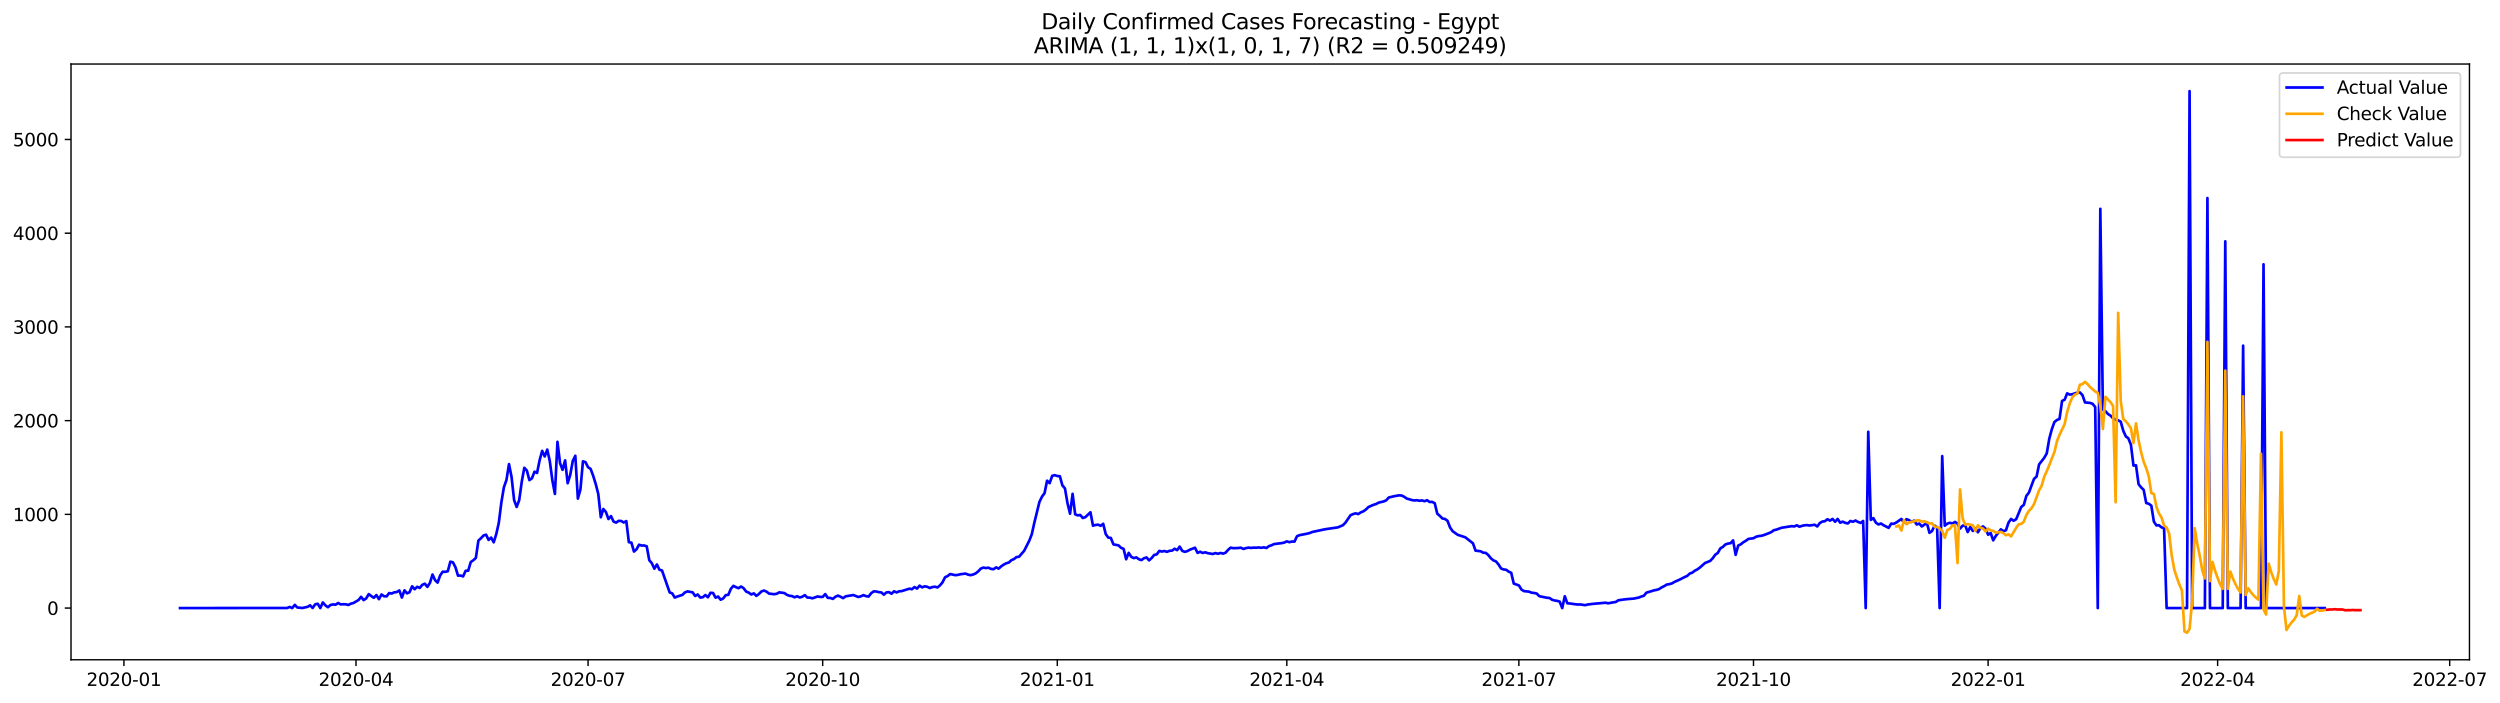 <?xml version="1.0" encoding="utf-8" standalone="no"?>
<!DOCTYPE svg PUBLIC "-//W3C//DTD SVG 1.1//EN"
  "http://www.w3.org/Graphics/SVG/1.1/DTD/svg11.dtd">
<svg xmlns:xlink="http://www.w3.org/1999/xlink" width="1395.906pt" height="392.274pt" viewBox="0 0 1395.906 392.274" xmlns="http://www.w3.org/2000/svg" version="1.1">
 <defs>
  <style type="text/css">*{stroke-linejoin: round; stroke-linecap: butt}</style>
 </defs>
 <g id="figure_1">
  <g id="patch_1">
   <path d="M 0 392.274 
L 1395.906 392.274 
L 1395.906 0 
L 0 0 
z
" style="fill: #ffffff"/>
  </g>
  <g id="axes_1">
   <g id="patch_2">
    <path d="M 39.65 368.396 
L 1378.85 368.396 
L 1378.85 35.755 
L 39.65 35.755 
z
" style="fill: #ffffff"/>
   </g>
   <g id="matplotlib.axis_1">
    <g id="xtick_1">
     <g id="line2d_1">
      <defs>
       <path id="m21d2d1a431" d="M 0 0 
L 0 3.5 
" style="stroke: #000000; stroke-width: 0.8"/>
      </defs>
      <g>
       <use xlink:href="#m21d2d1a431" x="69.196" y="368.396" style="stroke: #000000; stroke-width: 0.8"/>
      </g>
     </g>
     <g id="text_1">
      <!-- 2020-01 -->
      <g transform="translate(48.305 382.994)scale(0.1 -0.1)">
       <defs>
        <path id="DejaVuSans-32" d="M 1228 531 
L 3431 531 
L 3431 0 
L 469 0 
L 469 531 
Q 828 903 1448 1529 
Q 2069 2156 2228 2338 
Q 2531 2678 2651 2914 
Q 2772 3150 2772 3378 
Q 2772 3750 2511 3984 
Q 2250 4219 1831 4219 
Q 1534 4219 1204 4116 
Q 875 4013 500 3803 
L 500 4441 
Q 881 4594 1212 4672 
Q 1544 4750 1819 4750 
Q 2544 4750 2975 4387 
Q 3406 4025 3406 3419 
Q 3406 3131 3298 2873 
Q 3191 2616 2906 2266 
Q 2828 2175 2409 1742 
Q 1991 1309 1228 531 
z
" transform="scale(0.016)"/>
        <path id="DejaVuSans-30" d="M 2034 4250 
Q 1547 4250 1301 3770 
Q 1056 3291 1056 2328 
Q 1056 1369 1301 889 
Q 1547 409 2034 409 
Q 2525 409 2770 889 
Q 3016 1369 3016 2328 
Q 3016 3291 2770 3770 
Q 2525 4250 2034 4250 
z
M 2034 4750 
Q 2819 4750 3233 4129 
Q 3647 3509 3647 2328 
Q 3647 1150 3233 529 
Q 2819 -91 2034 -91 
Q 1250 -91 836 529 
Q 422 1150 422 2328 
Q 422 3509 836 4129 
Q 1250 4750 2034 4750 
z
" transform="scale(0.016)"/>
        <path id="DejaVuSans-2d" d="M 313 2009 
L 1997 2009 
L 1997 1497 
L 313 1497 
L 313 2009 
z
" transform="scale(0.016)"/>
        <path id="DejaVuSans-31" d="M 794 531 
L 1825 531 
L 1825 4091 
L 703 3866 
L 703 4441 
L 1819 4666 
L 2450 4666 
L 2450 531 
L 3481 531 
L 3481 0 
L 794 0 
L 794 531 
z
" transform="scale(0.016)"/>
       </defs>
       <use xlink:href="#DejaVuSans-32"/>
       <use xlink:href="#DejaVuSans-30" x="63.623"/>
       <use xlink:href="#DejaVuSans-32" x="127.246"/>
       <use xlink:href="#DejaVuSans-30" x="190.869"/>
       <use xlink:href="#DejaVuSans-2d" x="254.492"/>
       <use xlink:href="#DejaVuSans-30" x="290.576"/>
       <use xlink:href="#DejaVuSans-31" x="354.199"/>
      </g>
     </g>
    </g>
    <g id="xtick_2">
     <g id="line2d_2">
      <g>
       <use xlink:href="#m21d2d1a431" x="198.773" y="368.396" style="stroke: #000000; stroke-width: 0.8"/>
      </g>
     </g>
     <g id="text_2">
      <!-- 2020-04 -->
      <g transform="translate(177.882 382.994)scale(0.1 -0.1)">
       <defs>
        <path id="DejaVuSans-34" d="M 2419 4116 
L 825 1625 
L 2419 1625 
L 2419 4116 
z
M 2253 4666 
L 3047 4666 
L 3047 1625 
L 3713 1625 
L 3713 1100 
L 3047 1100 
L 3047 0 
L 2419 0 
L 2419 1100 
L 313 1100 
L 313 1709 
L 2253 4666 
z
" transform="scale(0.016)"/>
       </defs>
       <use xlink:href="#DejaVuSans-32"/>
       <use xlink:href="#DejaVuSans-30" x="63.623"/>
       <use xlink:href="#DejaVuSans-32" x="127.246"/>
       <use xlink:href="#DejaVuSans-30" x="190.869"/>
       <use xlink:href="#DejaVuSans-2d" x="254.492"/>
       <use xlink:href="#DejaVuSans-30" x="290.576"/>
       <use xlink:href="#DejaVuSans-34" x="354.199"/>
      </g>
     </g>
    </g>
    <g id="xtick_3">
     <g id="line2d_3">
      <g>
       <use xlink:href="#m21d2d1a431" x="328.35" y="368.396" style="stroke: #000000; stroke-width: 0.8"/>
      </g>
     </g>
     <g id="text_3">
      <!-- 2020-07 -->
      <g transform="translate(307.459 382.994)scale(0.1 -0.1)">
       <defs>
        <path id="DejaVuSans-37" d="M 525 4666 
L 3525 4666 
L 3525 4397 
L 1831 0 
L 1172 0 
L 2766 4134 
L 525 4134 
L 525 4666 
z
" transform="scale(0.016)"/>
       </defs>
       <use xlink:href="#DejaVuSans-32"/>
       <use xlink:href="#DejaVuSans-30" x="63.623"/>
       <use xlink:href="#DejaVuSans-32" x="127.246"/>
       <use xlink:href="#DejaVuSans-30" x="190.869"/>
       <use xlink:href="#DejaVuSans-2d" x="254.492"/>
       <use xlink:href="#DejaVuSans-30" x="290.576"/>
       <use xlink:href="#DejaVuSans-37" x="354.199"/>
      </g>
     </g>
    </g>
    <g id="xtick_4">
     <g id="line2d_4">
      <g>
       <use xlink:href="#m21d2d1a431" x="459.351" y="368.396" style="stroke: #000000; stroke-width: 0.8"/>
      </g>
     </g>
     <g id="text_4">
      <!-- 2020-10 -->
      <g transform="translate(438.46 382.994)scale(0.1 -0.1)">
       <use xlink:href="#DejaVuSans-32"/>
       <use xlink:href="#DejaVuSans-30" x="63.623"/>
       <use xlink:href="#DejaVuSans-32" x="127.246"/>
       <use xlink:href="#DejaVuSans-30" x="190.869"/>
       <use xlink:href="#DejaVuSans-2d" x="254.492"/>
       <use xlink:href="#DejaVuSans-31" x="290.576"/>
       <use xlink:href="#DejaVuSans-30" x="354.199"/>
      </g>
     </g>
    </g>
    <g id="xtick_5">
     <g id="line2d_5">
      <g>
       <use xlink:href="#m21d2d1a431" x="590.352" y="368.396" style="stroke: #000000; stroke-width: 0.8"/>
      </g>
     </g>
     <g id="text_5">
      <!-- 2021-01 -->
      <g transform="translate(569.461 382.994)scale(0.1 -0.1)">
       <use xlink:href="#DejaVuSans-32"/>
       <use xlink:href="#DejaVuSans-30" x="63.623"/>
       <use xlink:href="#DejaVuSans-32" x="127.246"/>
       <use xlink:href="#DejaVuSans-31" x="190.869"/>
       <use xlink:href="#DejaVuSans-2d" x="254.492"/>
       <use xlink:href="#DejaVuSans-30" x="290.576"/>
       <use xlink:href="#DejaVuSans-31" x="354.199"/>
      </g>
     </g>
    </g>
    <g id="xtick_6">
     <g id="line2d_6">
      <g>
       <use xlink:href="#m21d2d1a431" x="718.506" y="368.396" style="stroke: #000000; stroke-width: 0.8"/>
      </g>
     </g>
     <g id="text_6">
      <!-- 2021-04 -->
      <g transform="translate(697.614 382.994)scale(0.1 -0.1)">
       <use xlink:href="#DejaVuSans-32"/>
       <use xlink:href="#DejaVuSans-30" x="63.623"/>
       <use xlink:href="#DejaVuSans-32" x="127.246"/>
       <use xlink:href="#DejaVuSans-31" x="190.869"/>
       <use xlink:href="#DejaVuSans-2d" x="254.492"/>
       <use xlink:href="#DejaVuSans-30" x="290.576"/>
       <use xlink:href="#DejaVuSans-34" x="354.199"/>
      </g>
     </g>
    </g>
    <g id="xtick_7">
     <g id="line2d_7">
      <g>
       <use xlink:href="#m21d2d1a431" x="848.083" y="368.396" style="stroke: #000000; stroke-width: 0.8"/>
      </g>
     </g>
     <g id="text_7">
      <!-- 2021-07 -->
      <g transform="translate(827.191 382.994)scale(0.1 -0.1)">
       <use xlink:href="#DejaVuSans-32"/>
       <use xlink:href="#DejaVuSans-30" x="63.623"/>
       <use xlink:href="#DejaVuSans-32" x="127.246"/>
       <use xlink:href="#DejaVuSans-31" x="190.869"/>
       <use xlink:href="#DejaVuSans-2d" x="254.492"/>
       <use xlink:href="#DejaVuSans-30" x="290.576"/>
       <use xlink:href="#DejaVuSans-37" x="354.199"/>
      </g>
     </g>
    </g>
    <g id="xtick_8">
     <g id="line2d_8">
      <g>
       <use xlink:href="#m21d2d1a431" x="979.083" y="368.396" style="stroke: #000000; stroke-width: 0.8"/>
      </g>
     </g>
     <g id="text_8">
      <!-- 2021-10 -->
      <g transform="translate(958.192 382.994)scale(0.1 -0.1)">
       <use xlink:href="#DejaVuSans-32"/>
       <use xlink:href="#DejaVuSans-30" x="63.623"/>
       <use xlink:href="#DejaVuSans-32" x="127.246"/>
       <use xlink:href="#DejaVuSans-31" x="190.869"/>
       <use xlink:href="#DejaVuSans-2d" x="254.492"/>
       <use xlink:href="#DejaVuSans-31" x="290.576"/>
       <use xlink:href="#DejaVuSans-30" x="354.199"/>
      </g>
     </g>
    </g>
    <g id="xtick_9">
     <g id="line2d_9">
      <g>
       <use xlink:href="#m21d2d1a431" x="1110.084" y="368.396" style="stroke: #000000; stroke-width: 0.8"/>
      </g>
     </g>
     <g id="text_9">
      <!-- 2022-01 -->
      <g transform="translate(1089.193 382.994)scale(0.1 -0.1)">
       <use xlink:href="#DejaVuSans-32"/>
       <use xlink:href="#DejaVuSans-30" x="63.623"/>
       <use xlink:href="#DejaVuSans-32" x="127.246"/>
       <use xlink:href="#DejaVuSans-32" x="190.869"/>
       <use xlink:href="#DejaVuSans-2d" x="254.492"/>
       <use xlink:href="#DejaVuSans-30" x="290.576"/>
       <use xlink:href="#DejaVuSans-31" x="354.199"/>
      </g>
     </g>
    </g>
    <g id="xtick_10">
     <g id="line2d_10">
      <g>
       <use xlink:href="#m21d2d1a431" x="1238.238" y="368.396" style="stroke: #000000; stroke-width: 0.8"/>
      </g>
     </g>
     <g id="text_10">
      <!-- 2022-04 -->
      <g transform="translate(1217.346 382.994)scale(0.1 -0.1)">
       <use xlink:href="#DejaVuSans-32"/>
       <use xlink:href="#DejaVuSans-30" x="63.623"/>
       <use xlink:href="#DejaVuSans-32" x="127.246"/>
       <use xlink:href="#DejaVuSans-32" x="190.869"/>
       <use xlink:href="#DejaVuSans-2d" x="254.492"/>
       <use xlink:href="#DejaVuSans-30" x="290.576"/>
       <use xlink:href="#DejaVuSans-34" x="354.199"/>
      </g>
     </g>
    </g>
    <g id="xtick_11">
     <g id="line2d_11">
      <g>
       <use xlink:href="#m21d2d1a431" x="1367.815" y="368.396" style="stroke: #000000; stroke-width: 0.8"/>
      </g>
     </g>
     <g id="text_11">
      <!-- 2022-07 -->
      <g transform="translate(1346.923 382.994)scale(0.1 -0.1)">
       <use xlink:href="#DejaVuSans-32"/>
       <use xlink:href="#DejaVuSans-30" x="63.623"/>
       <use xlink:href="#DejaVuSans-32" x="127.246"/>
       <use xlink:href="#DejaVuSans-32" x="190.869"/>
       <use xlink:href="#DejaVuSans-2d" x="254.492"/>
       <use xlink:href="#DejaVuSans-30" x="290.576"/>
       <use xlink:href="#DejaVuSans-37" x="354.199"/>
      </g>
     </g>
    </g>
   </g>
   <g id="matplotlib.axis_2">
    <g id="ytick_1">
     <g id="line2d_12">
      <defs>
       <path id="ma5b7c01bcd" d="M 0 0 
L -3.5 0 
" style="stroke: #000000; stroke-width: 0.8"/>
      </defs>
      <g>
       <use xlink:href="#ma5b7c01bcd" x="39.65" y="339.525" style="stroke: #000000; stroke-width: 0.8"/>
      </g>
     </g>
     <g id="text_12">
      <!-- 0 -->
      <g transform="translate(26.288 343.324)scale(0.1 -0.1)">
       <use xlink:href="#DejaVuSans-30"/>
      </g>
     </g>
    </g>
    <g id="ytick_2">
     <g id="line2d_13">
      <g>
       <use xlink:href="#ma5b7c01bcd" x="39.65" y="287.195" style="stroke: #000000; stroke-width: 0.8"/>
      </g>
     </g>
     <g id="text_13">
      <!-- 1000 -->
      <g transform="translate(7.2 290.995)scale(0.1 -0.1)">
       <use xlink:href="#DejaVuSans-31"/>
       <use xlink:href="#DejaVuSans-30" x="63.623"/>
       <use xlink:href="#DejaVuSans-30" x="127.246"/>
       <use xlink:href="#DejaVuSans-30" x="190.869"/>
      </g>
     </g>
    </g>
    <g id="ytick_3">
     <g id="line2d_14">
      <g>
       <use xlink:href="#ma5b7c01bcd" x="39.65" y="234.866" style="stroke: #000000; stroke-width: 0.8"/>
      </g>
     </g>
     <g id="text_14">
      <!-- 2000 -->
      <g transform="translate(7.2 238.665)scale(0.1 -0.1)">
       <use xlink:href="#DejaVuSans-32"/>
       <use xlink:href="#DejaVuSans-30" x="63.623"/>
       <use xlink:href="#DejaVuSans-30" x="127.246"/>
       <use xlink:href="#DejaVuSans-30" x="190.869"/>
      </g>
     </g>
    </g>
    <g id="ytick_4">
     <g id="line2d_15">
      <g>
       <use xlink:href="#ma5b7c01bcd" x="39.65" y="182.536" style="stroke: #000000; stroke-width: 0.8"/>
      </g>
     </g>
     <g id="text_15">
      <!-- 3000 -->
      <g transform="translate(7.2 186.336)scale(0.1 -0.1)">
       <defs>
        <path id="DejaVuSans-33" d="M 2597 2516 
Q 3050 2419 3304 2112 
Q 3559 1806 3559 1356 
Q 3559 666 3084 287 
Q 2609 -91 1734 -91 
Q 1441 -91 1130 -33 
Q 819 25 488 141 
L 488 750 
Q 750 597 1062 519 
Q 1375 441 1716 441 
Q 2309 441 2620 675 
Q 2931 909 2931 1356 
Q 2931 1769 2642 2001 
Q 2353 2234 1838 2234 
L 1294 2234 
L 1294 2753 
L 1863 2753 
Q 2328 2753 2575 2939 
Q 2822 3125 2822 3475 
Q 2822 3834 2567 4026 
Q 2313 4219 1838 4219 
Q 1578 4219 1281 4162 
Q 984 4106 628 3988 
L 628 4550 
Q 988 4650 1302 4700 
Q 1616 4750 1894 4750 
Q 2613 4750 3031 4423 
Q 3450 4097 3450 3541 
Q 3450 3153 3228 2886 
Q 3006 2619 2597 2516 
z
" transform="scale(0.016)"/>
       </defs>
       <use xlink:href="#DejaVuSans-33"/>
       <use xlink:href="#DejaVuSans-30" x="63.623"/>
       <use xlink:href="#DejaVuSans-30" x="127.246"/>
       <use xlink:href="#DejaVuSans-30" x="190.869"/>
      </g>
     </g>
    </g>
    <g id="ytick_5">
     <g id="line2d_16">
      <g>
       <use xlink:href="#ma5b7c01bcd" x="39.65" y="130.207" style="stroke: #000000; stroke-width: 0.8"/>
      </g>
     </g>
     <g id="text_16">
      <!-- 4000 -->
      <g transform="translate(7.2 134.006)scale(0.1 -0.1)">
       <use xlink:href="#DejaVuSans-34"/>
       <use xlink:href="#DejaVuSans-30" x="63.623"/>
       <use xlink:href="#DejaVuSans-30" x="127.246"/>
       <use xlink:href="#DejaVuSans-30" x="190.869"/>
      </g>
     </g>
    </g>
    <g id="ytick_6">
     <g id="line2d_17">
      <g>
       <use xlink:href="#ma5b7c01bcd" x="39.65" y="77.878" style="stroke: #000000; stroke-width: 0.8"/>
      </g>
     </g>
     <g id="text_17">
      <!-- 5000 -->
      <g transform="translate(7.2 81.677)scale(0.1 -0.1)">
       <defs>
        <path id="DejaVuSans-35" d="M 691 4666 
L 3169 4666 
L 3169 4134 
L 1269 4134 
L 1269 2991 
Q 1406 3038 1543 3061 
Q 1681 3084 1819 3084 
Q 2600 3084 3056 2656 
Q 3513 2228 3513 1497 
Q 3513 744 3044 326 
Q 2575 -91 1722 -91 
Q 1428 -91 1123 -41 
Q 819 9 494 109 
L 494 744 
Q 775 591 1075 516 
Q 1375 441 1709 441 
Q 2250 441 2565 725 
Q 2881 1009 2881 1497 
Q 2881 1984 2565 2268 
Q 2250 2553 1709 2553 
Q 1456 2553 1204 2497 
Q 953 2441 691 2322 
L 691 4666 
z
" transform="scale(0.016)"/>
       </defs>
       <use xlink:href="#DejaVuSans-35"/>
       <use xlink:href="#DejaVuSans-30" x="63.623"/>
       <use xlink:href="#DejaVuSans-30" x="127.246"/>
       <use xlink:href="#DejaVuSans-30" x="190.869"/>
      </g>
     </g>
    </g>
   </g>
   <g id="line2d_18">
    <path d="M 100.523 339.525 
L 160.328 339.473 
L 161.751 338.897 
L 163.175 339.525 
L 164.599 337.746 
L 166.023 339.211 
L 168.871 339.473 
L 171.719 338.845 
L 173.143 338.007 
L 174.567 339.473 
L 175.991 337.432 
L 177.415 337.118 
L 178.839 339.525 
L 180.262 336.385 
L 181.686 338.007 
L 183.11 339.054 
L 184.534 337.798 
L 185.958 337.484 
L 187.382 337.641 
L 188.806 336.699 
L 190.23 337.484 
L 191.654 337.379 
L 193.078 337.432 
L 194.502 337.798 
L 195.926 337.065 
L 197.35 336.699 
L 200.197 335.025 
L 201.621 333.245 
L 203.045 335.077 
L 204.469 334.135 
L 205.893 331.728 
L 207.317 332.827 
L 208.741 333.769 
L 210.165 332.251 
L 211.589 334.554 
L 213.013 331.937 
L 214.437 332.931 
L 215.861 332.984 
L 217.284 331.152 
L 218.708 331.414 
L 220.132 330.734 
L 221.556 330.577 
L 222.98 329.687 
L 224.404 333.664 
L 225.828 329.635 
L 227.252 331.309 
L 228.676 330.681 
L 230.1 327.384 
L 231.524 329.007 
L 232.948 327.646 
L 234.372 328.274 
L 235.795 326.547 
L 237.219 325.919 
L 238.643 327.698 
L 240.067 325.448 
L 241.491 320.791 
L 242.915 323.931 
L 244.339 325.291 
L 245.763 321.314 
L 247.187 319.221 
L 248.611 319.273 
L 250.035 318.959 
L 251.459 313.622 
L 252.883 313.988 
L 254.306 316.709 
L 255.73 321.419 
L 257.154 321.367 
L 258.578 321.838 
L 260.002 318.698 
L 261.426 318.645 
L 262.85 313.831 
L 264.274 312.837 
L 265.698 311.529 
L 267.122 301.848 
L 268.546 300.539 
L 269.97 299.022 
L 271.394 298.551 
L 272.817 301.481 
L 274.241 300.173 
L 275.665 302.79 
L 277.089 298.237 
L 278.513 291.905 
L 279.937 280.55 
L 281.361 272.072 
L 282.785 267.99 
L 284.209 259.147 
L 285.633 266.316 
L 287.057 279.241 
L 288.481 283.061 
L 289.905 279.241 
L 291.328 268.985 
L 292.752 261.188 
L 294.176 262.758 
L 295.6 268.095 
L 297.024 267.049 
L 298.448 263.386 
L 299.872 264.066 
L 301.296 257.001 
L 302.72 251.768 
L 304.144 254.856 
L 305.568 251.036 
L 306.992 257.525 
L 308.416 268.2 
L 309.839 275.788 
L 311.263 246.692 
L 312.687 258.571 
L 314.111 262.339 
L 315.535 257.054 
L 316.959 269.822 
L 318.383 265.217 
L 319.807 257.42 
L 321.231 254.489 
L 322.655 278.404 
L 324.079 273.328 
L 325.503 257.577 
L 326.927 258.048 
L 328.35 260.874 
L 329.774 261.816 
L 331.198 265.636 
L 332.622 270.241 
L 334.046 275.788 
L 335.47 288.818 
L 336.894 284.213 
L 338.318 285.887 
L 339.742 289.812 
L 341.166 288.19 
L 342.59 291.225 
L 344.014 291.8 
L 345.438 290.806 
L 346.861 290.911 
L 348.285 291.748 
L 349.709 290.963 
L 351.133 302.737 
L 352.557 302.999 
L 353.981 307.97 
L 355.405 306.714 
L 356.829 304.15 
L 358.253 304.621 
L 359.677 304.569 
L 361.101 305.04 
L 362.525 312.785 
L 363.949 314.459 
L 365.372 317.547 
L 366.796 315.192 
L 368.22 318.122 
L 369.644 318.541 
L 373.916 330.786 
L 375.34 331.309 
L 376.764 333.664 
L 378.188 333.088 
L 381.036 332.146 
L 382.46 330.786 
L 383.883 330.21 
L 386.731 330.734 
L 388.155 332.774 
L 389.579 331.937 
L 391.003 333.664 
L 392.427 333.455 
L 393.851 332.251 
L 395.275 333.507 
L 396.699 330.995 
L 398.123 331.1 
L 399.547 333.716 
L 400.971 333.088 
L 402.394 334.868 
L 403.818 334.135 
L 405.242 332.303 
L 406.666 332.146 
L 408.09 328.745 
L 409.514 327.123 
L 410.938 327.855 
L 412.362 328.431 
L 413.786 327.489 
L 415.21 328.431 
L 416.634 330.315 
L 418.058 330.891 
L 419.482 331.937 
L 420.906 331.309 
L 422.329 332.722 
L 423.753 331.623 
L 425.177 330.21 
L 426.601 329.739 
L 428.025 330.367 
L 429.449 331.466 
L 432.297 331.78 
L 433.721 331.518 
L 435.145 330.734 
L 437.993 331.152 
L 439.417 332.146 
L 440.84 332.67 
L 442.264 332.827 
L 443.688 333.507 
L 445.112 332.931 
L 446.536 333.612 
L 447.96 333.193 
L 449.384 332.303 
L 450.808 333.664 
L 452.232 333.716 
L 453.656 334.083 
L 456.504 333.036 
L 457.928 333.298 
L 459.351 333.298 
L 460.775 331.728 
L 462.199 333.821 
L 463.623 333.873 
L 465.047 334.397 
L 466.471 333.193 
L 467.895 332.565 
L 469.319 333.193 
L 470.743 333.978 
L 472.167 332.984 
L 476.439 332.251 
L 479.286 333.35 
L 480.71 332.931 
L 482.134 332.303 
L 483.558 332.879 
L 484.982 333.088 
L 486.406 331.257 
L 487.83 330.21 
L 489.254 330.263 
L 490.678 330.629 
L 492.102 330.786 
L 493.526 332.042 
L 494.95 330.786 
L 496.373 330.629 
L 497.797 331.518 
L 499.221 330.158 
L 500.645 330.786 
L 502.069 330.158 
L 503.493 330.053 
L 507.765 328.693 
L 509.189 329.007 
L 510.613 327.803 
L 512.037 328.64 
L 513.461 327.018 
L 514.884 327.96 
L 516.308 327.384 
L 517.732 327.646 
L 519.156 328.326 
L 520.58 327.803 
L 522.004 327.594 
L 523.428 328.012 
L 524.852 326.861 
L 526.276 325.134 
L 527.7 322.308 
L 529.124 321.628 
L 530.548 320.529 
L 533.395 321.157 
L 534.819 321 
L 536.243 320.634 
L 539.091 320.268 
L 540.515 320.843 
L 541.939 321.157 
L 543.363 320.791 
L 544.787 320.163 
L 546.211 319.012 
L 547.635 317.494 
L 549.059 316.919 
L 550.483 317.18 
L 551.906 316.971 
L 553.33 317.651 
L 554.754 317.808 
L 556.178 316.814 
L 557.602 317.494 
L 559.026 316.238 
L 560.45 315.244 
L 561.874 314.511 
L 563.298 314.093 
L 564.722 312.785 
L 566.146 312.157 
L 567.57 311.058 
L 568.994 310.848 
L 571.841 307.552 
L 574.689 301.952 
L 576.113 298.289 
L 577.537 291.853 
L 580.385 280.236 
L 581.809 277.305 
L 583.233 275.369 
L 584.657 268.409 
L 586.081 269.77 
L 587.505 265.688 
L 588.928 265.322 
L 590.352 265.793 
L 591.776 265.897 
L 593.2 271.026 
L 594.624 272.7 
L 596.048 280.968 
L 597.472 286.829 
L 598.896 275.735 
L 600.32 287.143 
L 601.744 287.771 
L 603.168 287.562 
L 604.592 289.236 
L 606.016 288.765 
L 608.863 286.044 
L 610.287 293.527 
L 611.711 293.109 
L 613.135 292.952 
L 614.559 293.58 
L 615.983 292.481 
L 617.407 298.237 
L 618.831 300.173 
L 620.255 300.382 
L 621.679 303.941 
L 624.527 304.516 
L 625.95 305.877 
L 627.374 306.453 
L 628.798 312.261 
L 630.222 308.703 
L 631.646 310.901 
L 633.07 311.633 
L 634.494 311.215 
L 635.918 312.261 
L 637.342 312.732 
L 638.766 311.686 
L 640.19 311.267 
L 641.614 312.889 
L 643.038 311.581 
L 644.461 309.854 
L 645.885 309.54 
L 647.309 307.604 
L 648.733 307.97 
L 650.157 307.656 
L 651.581 308.127 
L 653.005 307.552 
L 654.429 307.447 
L 655.853 306.4 
L 657.277 307.185 
L 658.701 305.197 
L 660.125 307.604 
L 661.549 308.127 
L 662.972 307.709 
L 664.396 306.924 
L 667.244 305.825 
L 668.668 308.703 
L 670.092 308.075 
L 671.516 308.755 
L 672.94 308.389 
L 674.364 308.86 
L 677.212 309.331 
L 678.636 308.807 
L 680.06 309.226 
L 681.483 308.755 
L 682.907 309.121 
L 684.331 308.598 
L 685.755 306.976 
L 687.179 305.772 
L 688.603 306.086 
L 691.451 305.982 
L 692.875 305.825 
L 694.299 306.505 
L 695.723 306.034 
L 697.147 305.772 
L 698.571 305.929 
L 699.994 305.772 
L 701.418 305.825 
L 702.842 305.668 
L 704.266 305.877 
L 705.69 305.615 
L 707.114 305.982 
L 708.538 304.935 
L 709.962 304.464 
L 711.386 303.784 
L 715.658 303.261 
L 717.082 302.947 
L 718.506 302.266 
L 719.929 302.737 
L 721.353 302.371 
L 722.777 302.423 
L 724.201 299.388 
L 725.625 298.813 
L 729.897 297.975 
L 731.321 297.609 
L 732.745 297.033 
L 739.864 295.516 
L 746.984 294.469 
L 749.832 293.266 
L 751.256 291.8 
L 754.104 287.666 
L 755.528 287.038 
L 756.951 286.62 
L 758.375 287.038 
L 759.799 286.096 
L 761.223 285.521 
L 762.647 284.527 
L 764.071 283.114 
L 766.919 281.858 
L 768.343 281.439 
L 769.767 280.654 
L 772.615 279.974 
L 774.039 279.346 
L 775.462 277.776 
L 778.31 277.096 
L 781.158 276.573 
L 782.582 276.677 
L 784.006 277.357 
L 785.43 278.352 
L 788.278 279.189 
L 789.702 279.451 
L 791.126 279.294 
L 792.55 279.608 
L 793.973 279.398 
L 795.397 279.869 
L 796.821 279.294 
L 798.245 280.288 
L 799.669 280.236 
L 801.093 280.968 
L 802.517 286.829 
L 803.941 288.033 
L 805.365 289.498 
L 806.789 289.76 
L 808.213 290.754 
L 809.637 294.469 
L 811.061 296.562 
L 813.908 298.603 
L 818.18 300.016 
L 822.452 303.365 
L 823.876 307.447 
L 826.724 307.813 
L 828.148 308.598 
L 829.572 308.703 
L 830.995 309.906 
L 832.419 311.686 
L 833.843 312.889 
L 835.267 313.465 
L 836.691 315.139 
L 838.115 317.39 
L 839.539 317.965 
L 840.963 318.122 
L 842.387 319.169 
L 843.811 319.849 
L 845.235 325.867 
L 848.083 326.861 
L 849.506 329.164 
L 850.93 330.053 
L 853.778 330.367 
L 855.202 330.943 
L 856.626 331.1 
L 858.05 331.414 
L 859.474 332.879 
L 863.746 333.769 
L 865.17 333.873 
L 866.594 334.868 
L 868.017 335.286 
L 869.441 335.496 
L 870.865 335.914 
L 872.289 339.525 
L 873.713 332.931 
L 875.137 336.856 
L 876.561 336.961 
L 879.409 337.379 
L 880.833 337.536 
L 882.257 337.484 
L 885.105 337.903 
L 886.528 337.536 
L 889.376 337.17 
L 896.496 336.542 
L 897.92 336.856 
L 900.768 336.333 
L 902.192 336.123 
L 903.616 335.182 
L 906.463 334.763 
L 909.311 334.449 
L 912.159 334.24 
L 915.007 333.664 
L 916.431 333.088 
L 917.855 332.67 
L 919.279 330.943 
L 923.55 329.635 
L 924.974 329.373 
L 926.398 328.902 
L 927.822 327.96 
L 929.246 327.28 
L 930.67 326.39 
L 932.094 326.181 
L 933.518 325.762 
L 934.942 324.925 
L 937.79 323.669 
L 940.638 322.204 
L 942.061 321.576 
L 943.485 320.268 
L 944.909 319.744 
L 946.333 318.645 
L 947.757 317.913 
L 949.181 316.866 
L 952.029 314.354 
L 954.877 313.203 
L 956.301 311.738 
L 957.725 309.749 
L 959.149 308.755 
L 960.572 306.191 
L 961.996 305.354 
L 963.42 303.993 
L 964.844 303.522 
L 966.268 303.313 
L 967.692 301.743 
L 969.116 309.802 
L 970.54 304.621 
L 971.964 303.941 
L 973.388 302.79 
L 974.812 301.952 
L 976.236 300.906 
L 979.083 300.539 
L 980.507 299.702 
L 981.931 299.336 
L 983.355 299.179 
L 984.779 298.813 
L 987.627 297.714 
L 989.051 297.086 
L 990.475 296.039 
L 991.899 295.725 
L 994.747 294.679 
L 1000.442 293.789 
L 1001.866 293.946 
L 1003.29 293.318 
L 1004.714 294.103 
L 1006.138 293.632 
L 1007.562 293.318 
L 1008.986 293.213 
L 1010.41 293.423 
L 1013.258 293.004 
L 1014.682 293.946 
L 1016.106 292.062 
L 1017.529 291.225 
L 1018.953 291.015 
L 1020.377 289.917 
L 1021.801 290.701 
L 1023.225 289.76 
L 1024.649 291.329 
L 1026.073 289.76 
L 1027.497 291.853 
L 1028.921 291.277 
L 1030.345 291.957 
L 1031.769 292.271 
L 1033.193 290.911 
L 1034.617 291.329 
L 1036.04 290.649 
L 1037.464 291.434 
L 1038.888 291.957 
L 1040.312 290.911 
L 1041.736 339.525 
L 1043.16 241.093 
L 1044.584 290.283 
L 1046.008 289.289 
L 1047.432 291.853 
L 1048.856 292.847 
L 1050.28 292.324 
L 1051.704 293.266 
L 1054.551 294.731 
L 1055.975 292.376 
L 1057.399 292.481 
L 1058.823 291.748 
L 1061.671 289.76 
L 1063.095 291.853 
L 1064.519 289.864 
L 1065.943 290.44 
L 1067.367 291.434 
L 1068.791 290.701 
L 1070.215 292.847 
L 1071.639 292.324 
L 1073.062 293.946 
L 1075.91 291.957 
L 1077.334 297.504 
L 1078.758 296.51 
L 1080.182 293.527 
L 1081.606 294.365 
L 1083.03 339.525 
L 1084.454 254.699 
L 1085.878 293.527 
L 1087.302 292.376 
L 1088.726 291.905 
L 1090.15 292.324 
L 1091.573 291.434 
L 1092.997 292.271 
L 1094.421 295.149 
L 1095.845 293.527 
L 1097.269 293.318 
L 1098.693 297.086 
L 1100.117 294.208 
L 1101.541 296.458 
L 1102.965 294.993 
L 1104.389 297.19 
L 1105.813 294.836 
L 1107.237 293.946 
L 1108.661 295.202 
L 1110.084 298.551 
L 1111.508 297.609 
L 1112.932 301.691 
L 1114.356 299.284 
L 1117.204 295.568 
L 1118.628 296.562 
L 1120.052 296.091 
L 1121.476 291.8 
L 1122.9 289.76 
L 1124.324 290.754 
L 1125.748 289.917 
L 1128.595 283.061 
L 1130.019 281.91 
L 1131.443 276.887 
L 1132.867 275.055 
L 1135.715 267.363 
L 1137.139 266.107 
L 1138.563 259.304 
L 1141.411 255.641 
L 1142.835 253.129 
L 1144.259 244.861 
L 1145.683 239.576 
L 1147.106 235.651 
L 1148.53 234.5 
L 1149.954 233.924 
L 1151.378 223.877 
L 1152.802 223.196 
L 1154.226 219.638 
L 1155.65 220.318 
L 1157.074 220.161 
L 1158.498 219.638 
L 1159.922 219.272 
L 1161.346 219.115 
L 1162.77 220.632 
L 1164.194 224.714 
L 1167.041 224.976 
L 1168.465 225.499 
L 1169.889 227.278 
L 1171.313 339.525 
L 1172.737 116.601 
L 1174.161 228.743 
L 1175.585 229.581 
L 1177.009 231.151 
L 1178.433 232.092 
L 1179.857 233.558 
L 1181.281 234.395 
L 1182.705 234.709 
L 1184.128 235.442 
L 1185.552 240.518 
L 1186.976 243.657 
L 1188.4 244.756 
L 1189.824 248.315 
L 1191.248 259.932 
L 1192.672 259.827 
L 1194.096 270.345 
L 1195.52 272.125 
L 1196.944 273.537 
L 1198.368 280.864 
L 1199.792 281.282 
L 1201.216 282.329 
L 1202.639 291.225 
L 1204.063 293.37 
L 1205.487 293.266 
L 1206.911 294.469 
L 1208.335 294.836 
L 1209.759 339.525 
L 1221.15 339.525 
L 1222.574 50.876 
L 1223.998 339.525 
L 1231.118 339.525 
L 1232.542 110.583 
L 1233.966 339.525 
L 1241.085 339.525 
L 1242.509 134.76 
L 1243.933 339.525 
L 1251.053 339.525 
L 1252.477 193.002 
L 1253.901 339.525 
L 1262.444 339.525 
L 1263.868 147.58 
L 1265.292 339.525 
L 1298.042 339.525 
L 1298.042 339.525 
" clip-path="url(#p7729abcc37)" style="fill: none; stroke: #0000ff; stroke-width: 1.5; stroke-linecap: square"/>
   </g>
   <g id="line2d_19">
    <path d="M 1058.823 293.968 
L 1060.247 293.42 
L 1061.671 296.252 
L 1063.095 290.309 
L 1064.519 292.706 
L 1065.943 291.743 
L 1068.791 291.046 
L 1070.215 290.567 
L 1071.639 290.529 
L 1073.062 291.262 
L 1074.486 291.044 
L 1075.91 291.603 
L 1077.334 292.331 
L 1078.758 292.209 
L 1080.182 294.066 
L 1081.606 294.274 
L 1083.03 294.934 
L 1084.454 296.525 
L 1085.878 300.253 
L 1087.302 295.951 
L 1088.726 295.307 
L 1090.15 293.369 
L 1091.573 293.285 
L 1092.997 314.384 
L 1094.421 273.285 
L 1095.845 289.431 
L 1097.269 292.856 
L 1098.693 292.66 
L 1101.541 293.245 
L 1102.965 296.479 
L 1104.389 293.308 
L 1105.813 294.684 
L 1107.237 295.14 
L 1108.661 296.755 
L 1110.084 295.183 
L 1111.508 296.156 
L 1112.932 296.396 
L 1114.356 297.368 
L 1115.78 297.243 
L 1117.204 296.984 
L 1118.628 297.732 
L 1120.052 298.887 
L 1121.476 298.306 
L 1122.9 299.514 
L 1125.748 294.696 
L 1127.172 292.807 
L 1128.595 292.529 
L 1130.019 291.269 
L 1131.443 287.592 
L 1132.867 285.252 
L 1134.291 283.802 
L 1135.715 281.501 
L 1138.563 273.782 
L 1139.987 271.226 
L 1141.411 266.178 
L 1142.835 263.1 
L 1144.259 259.723 
L 1145.683 255.909 
L 1147.106 252.485 
L 1148.53 246.34 
L 1149.954 242.807 
L 1152.802 236.837 
L 1154.226 230.061 
L 1155.65 225.282 
L 1157.074 221.907 
L 1158.498 220.362 
L 1159.922 219.775 
L 1161.346 214.824 
L 1162.77 214.487 
L 1164.194 213.202 
L 1165.617 214.482 
L 1167.041 216.129 
L 1169.889 218.594 
L 1171.313 219.294 
L 1172.737 226.572 
L 1174.161 239.544 
L 1175.585 221.588 
L 1178.433 224.542 
L 1179.857 226.683 
L 1181.281 280.445 
L 1182.705 174.691 
L 1184.128 223.787 
L 1185.552 233.933 
L 1186.976 235.251 
L 1188.4 236.974 
L 1189.824 239.154 
L 1191.248 247.334 
L 1192.672 236.393 
L 1194.096 245.864 
L 1195.52 252.429 
L 1196.944 257.844 
L 1198.368 261.432 
L 1199.792 265.929 
L 1201.216 275.337 
L 1202.639 275.828 
L 1204.063 283.016 
L 1205.487 286.647 
L 1206.911 288.942 
L 1208.335 293.451 
L 1209.759 294.582 
L 1211.183 298.02 
L 1212.607 310.097 
L 1214.031 317.999 
L 1215.455 322.444 
L 1216.879 326.385 
L 1218.303 329.59 
L 1219.727 352.576 
L 1221.15 353.276 
L 1222.574 351.161 
L 1223.998 335.853 
L 1225.422 294.884 
L 1226.846 303.486 
L 1228.27 310.448 
L 1229.694 318.581 
L 1231.118 322.969 
L 1232.542 190.856 
L 1233.966 324.434 
L 1235.39 313.792 
L 1236.814 318.712 
L 1238.238 322.694 
L 1239.661 326.223 
L 1241.085 328.809 
L 1242.509 206.935 
L 1243.933 328.775 
L 1245.357 319.145 
L 1246.781 323.035 
L 1248.205 326.183 
L 1249.629 328.768 
L 1251.053 330.826 
L 1252.477 221.294 
L 1253.901 332.194 
L 1255.325 328.488 
L 1256.749 330.594 
L 1258.172 332.298 
L 1259.596 333.682 
L 1261.02 334.798 
L 1262.444 253.374 
L 1263.868 340.242 
L 1265.292 343.113 
L 1266.716 314.691 
L 1268.14 319.43 
L 1269.564 323.265 
L 1270.988 326.368 
L 1272.412 318.788 
L 1273.836 241.383 
L 1275.26 338.558 
L 1276.683 351.747 
L 1278.107 349.415 
L 1279.531 347.528 
L 1280.955 346.001 
L 1282.379 343.528 
L 1283.803 332.793 
L 1285.227 343.692 
L 1286.651 344.491 
L 1288.075 343.543 
L 1289.499 342.776 
L 1292.347 341.502 
L 1293.771 339.903 
L 1295.194 341.009 
L 1296.618 340.921 
L 1298.042 340.655 
L 1298.042 340.655 
" clip-path="url(#p7729abcc37)" style="fill: none; stroke: #ffa500; stroke-width: 1.5; stroke-linecap: square"/>
   </g>
   <g id="line2d_20">
    <path d="M 1299.466 340.439 
L 1300.89 340.307 
L 1302.314 340.308 
L 1303.738 340.158 
L 1305.162 340.324 
L 1306.586 340.324 
L 1308.01 340.324 
L 1309.434 340.752 
L 1310.858 340.69 
L 1312.282 340.688 
L 1313.706 340.6 
L 1315.129 340.698 
L 1316.553 340.698 
L 1317.977 340.698 
" clip-path="url(#p7729abcc37)" style="fill: none; stroke: #ff0000; stroke-width: 1.5; stroke-linecap: square"/>
   </g>
   <g id="patch_3">
    <path d="M 39.65 368.396 
L 39.65 35.755 
" style="fill: none; stroke: #000000; stroke-width: 0.8; stroke-linejoin: miter; stroke-linecap: square"/>
   </g>
   <g id="patch_4">
    <path d="M 1378.85 368.396 
L 1378.85 35.755 
" style="fill: none; stroke: #000000; stroke-width: 0.8; stroke-linejoin: miter; stroke-linecap: square"/>
   </g>
   <g id="patch_5">
    <path d="M 39.65 368.396 
L 1378.85 368.396 
" style="fill: none; stroke: #000000; stroke-width: 0.8; stroke-linejoin: miter; stroke-linecap: square"/>
   </g>
   <g id="patch_6">
    <path d="M 39.65 35.755 
L 1378.85 35.755 
" style="fill: none; stroke: #000000; stroke-width: 0.8; stroke-linejoin: miter; stroke-linecap: square"/>
   </g>
   <g id="text_18">
    <!-- Daily Confirmed Cases Forecasting - Egypt -->
    <g transform="translate(581.437 16.318)scale(0.12 -0.12)">
     <defs>
      <path id="DejaVuSans-44" d="M 1259 4147 
L 1259 519 
L 2022 519 
Q 2988 519 3436 956 
Q 3884 1394 3884 2338 
Q 3884 3275 3436 3711 
Q 2988 4147 2022 4147 
L 1259 4147 
z
M 628 4666 
L 1925 4666 
Q 3281 4666 3915 4102 
Q 4550 3538 4550 2338 
Q 4550 1131 3912 565 
Q 3275 0 1925 0 
L 628 0 
L 628 4666 
z
" transform="scale(0.016)"/>
      <path id="DejaVuSans-61" d="M 2194 1759 
Q 1497 1759 1228 1600 
Q 959 1441 959 1056 
Q 959 750 1161 570 
Q 1363 391 1709 391 
Q 2188 391 2477 730 
Q 2766 1069 2766 1631 
L 2766 1759 
L 2194 1759 
z
M 3341 1997 
L 3341 0 
L 2766 0 
L 2766 531 
Q 2569 213 2275 61 
Q 1981 -91 1556 -91 
Q 1019 -91 701 211 
Q 384 513 384 1019 
Q 384 1609 779 1909 
Q 1175 2209 1959 2209 
L 2766 2209 
L 2766 2266 
Q 2766 2663 2505 2880 
Q 2244 3097 1772 3097 
Q 1472 3097 1187 3025 
Q 903 2953 641 2809 
L 641 3341 
Q 956 3463 1253 3523 
Q 1550 3584 1831 3584 
Q 2591 3584 2966 3190 
Q 3341 2797 3341 1997 
z
" transform="scale(0.016)"/>
      <path id="DejaVuSans-69" d="M 603 3500 
L 1178 3500 
L 1178 0 
L 603 0 
L 603 3500 
z
M 603 4863 
L 1178 4863 
L 1178 4134 
L 603 4134 
L 603 4863 
z
" transform="scale(0.016)"/>
      <path id="DejaVuSans-6c" d="M 603 4863 
L 1178 4863 
L 1178 0 
L 603 0 
L 603 4863 
z
" transform="scale(0.016)"/>
      <path id="DejaVuSans-79" d="M 2059 -325 
Q 1816 -950 1584 -1140 
Q 1353 -1331 966 -1331 
L 506 -1331 
L 506 -850 
L 844 -850 
Q 1081 -850 1212 -737 
Q 1344 -625 1503 -206 
L 1606 56 
L 191 3500 
L 800 3500 
L 1894 763 
L 2988 3500 
L 3597 3500 
L 2059 -325 
z
" transform="scale(0.016)"/>
      <path id="DejaVuSans-20" transform="scale(0.016)"/>
      <path id="DejaVuSans-43" d="M 4122 4306 
L 4122 3641 
Q 3803 3938 3442 4084 
Q 3081 4231 2675 4231 
Q 1875 4231 1450 3742 
Q 1025 3253 1025 2328 
Q 1025 1406 1450 917 
Q 1875 428 2675 428 
Q 3081 428 3442 575 
Q 3803 722 4122 1019 
L 4122 359 
Q 3791 134 3420 21 
Q 3050 -91 2638 -91 
Q 1578 -91 968 557 
Q 359 1206 359 2328 
Q 359 3453 968 4101 
Q 1578 4750 2638 4750 
Q 3056 4750 3426 4639 
Q 3797 4528 4122 4306 
z
" transform="scale(0.016)"/>
      <path id="DejaVuSans-6f" d="M 1959 3097 
Q 1497 3097 1228 2736 
Q 959 2375 959 1747 
Q 959 1119 1226 758 
Q 1494 397 1959 397 
Q 2419 397 2687 759 
Q 2956 1122 2956 1747 
Q 2956 2369 2687 2733 
Q 2419 3097 1959 3097 
z
M 1959 3584 
Q 2709 3584 3137 3096 
Q 3566 2609 3566 1747 
Q 3566 888 3137 398 
Q 2709 -91 1959 -91 
Q 1206 -91 779 398 
Q 353 888 353 1747 
Q 353 2609 779 3096 
Q 1206 3584 1959 3584 
z
" transform="scale(0.016)"/>
      <path id="DejaVuSans-6e" d="M 3513 2113 
L 3513 0 
L 2938 0 
L 2938 2094 
Q 2938 2591 2744 2837 
Q 2550 3084 2163 3084 
Q 1697 3084 1428 2787 
Q 1159 2491 1159 1978 
L 1159 0 
L 581 0 
L 581 3500 
L 1159 3500 
L 1159 2956 
Q 1366 3272 1645 3428 
Q 1925 3584 2291 3584 
Q 2894 3584 3203 3211 
Q 3513 2838 3513 2113 
z
" transform="scale(0.016)"/>
      <path id="DejaVuSans-66" d="M 2375 4863 
L 2375 4384 
L 1825 4384 
Q 1516 4384 1395 4259 
Q 1275 4134 1275 3809 
L 1275 3500 
L 2222 3500 
L 2222 3053 
L 1275 3053 
L 1275 0 
L 697 0 
L 697 3053 
L 147 3053 
L 147 3500 
L 697 3500 
L 697 3744 
Q 697 4328 969 4595 
Q 1241 4863 1831 4863 
L 2375 4863 
z
" transform="scale(0.016)"/>
      <path id="DejaVuSans-72" d="M 2631 2963 
Q 2534 3019 2420 3045 
Q 2306 3072 2169 3072 
Q 1681 3072 1420 2755 
Q 1159 2438 1159 1844 
L 1159 0 
L 581 0 
L 581 3500 
L 1159 3500 
L 1159 2956 
Q 1341 3275 1631 3429 
Q 1922 3584 2338 3584 
Q 2397 3584 2469 3576 
Q 2541 3569 2628 3553 
L 2631 2963 
z
" transform="scale(0.016)"/>
      <path id="DejaVuSans-6d" d="M 3328 2828 
Q 3544 3216 3844 3400 
Q 4144 3584 4550 3584 
Q 5097 3584 5394 3201 
Q 5691 2819 5691 2113 
L 5691 0 
L 5113 0 
L 5113 2094 
Q 5113 2597 4934 2840 
Q 4756 3084 4391 3084 
Q 3944 3084 3684 2787 
Q 3425 2491 3425 1978 
L 3425 0 
L 2847 0 
L 2847 2094 
Q 2847 2600 2669 2842 
Q 2491 3084 2119 3084 
Q 1678 3084 1418 2786 
Q 1159 2488 1159 1978 
L 1159 0 
L 581 0 
L 581 3500 
L 1159 3500 
L 1159 2956 
Q 1356 3278 1631 3431 
Q 1906 3584 2284 3584 
Q 2666 3584 2933 3390 
Q 3200 3197 3328 2828 
z
" transform="scale(0.016)"/>
      <path id="DejaVuSans-65" d="M 3597 1894 
L 3597 1613 
L 953 1613 
Q 991 1019 1311 708 
Q 1631 397 2203 397 
Q 2534 397 2845 478 
Q 3156 559 3463 722 
L 3463 178 
Q 3153 47 2828 -22 
Q 2503 -91 2169 -91 
Q 1331 -91 842 396 
Q 353 884 353 1716 
Q 353 2575 817 3079 
Q 1281 3584 2069 3584 
Q 2775 3584 3186 3129 
Q 3597 2675 3597 1894 
z
M 3022 2063 
Q 3016 2534 2758 2815 
Q 2500 3097 2075 3097 
Q 1594 3097 1305 2825 
Q 1016 2553 972 2059 
L 3022 2063 
z
" transform="scale(0.016)"/>
      <path id="DejaVuSans-64" d="M 2906 2969 
L 2906 4863 
L 3481 4863 
L 3481 0 
L 2906 0 
L 2906 525 
Q 2725 213 2448 61 
Q 2172 -91 1784 -91 
Q 1150 -91 751 415 
Q 353 922 353 1747 
Q 353 2572 751 3078 
Q 1150 3584 1784 3584 
Q 2172 3584 2448 3432 
Q 2725 3281 2906 2969 
z
M 947 1747 
Q 947 1113 1208 752 
Q 1469 391 1925 391 
Q 2381 391 2643 752 
Q 2906 1113 2906 1747 
Q 2906 2381 2643 2742 
Q 2381 3103 1925 3103 
Q 1469 3103 1208 2742 
Q 947 2381 947 1747 
z
" transform="scale(0.016)"/>
      <path id="DejaVuSans-73" d="M 2834 3397 
L 2834 2853 
Q 2591 2978 2328 3040 
Q 2066 3103 1784 3103 
Q 1356 3103 1142 2972 
Q 928 2841 928 2578 
Q 928 2378 1081 2264 
Q 1234 2150 1697 2047 
L 1894 2003 
Q 2506 1872 2764 1633 
Q 3022 1394 3022 966 
Q 3022 478 2636 193 
Q 2250 -91 1575 -91 
Q 1294 -91 989 -36 
Q 684 19 347 128 
L 347 722 
Q 666 556 975 473 
Q 1284 391 1588 391 
Q 1994 391 2212 530 
Q 2431 669 2431 922 
Q 2431 1156 2273 1281 
Q 2116 1406 1581 1522 
L 1381 1569 
Q 847 1681 609 1914 
Q 372 2147 372 2553 
Q 372 3047 722 3315 
Q 1072 3584 1716 3584 
Q 2034 3584 2315 3537 
Q 2597 3491 2834 3397 
z
" transform="scale(0.016)"/>
      <path id="DejaVuSans-46" d="M 628 4666 
L 3309 4666 
L 3309 4134 
L 1259 4134 
L 1259 2759 
L 3109 2759 
L 3109 2228 
L 1259 2228 
L 1259 0 
L 628 0 
L 628 4666 
z
" transform="scale(0.016)"/>
      <path id="DejaVuSans-63" d="M 3122 3366 
L 3122 2828 
Q 2878 2963 2633 3030 
Q 2388 3097 2138 3097 
Q 1578 3097 1268 2742 
Q 959 2388 959 1747 
Q 959 1106 1268 751 
Q 1578 397 2138 397 
Q 2388 397 2633 464 
Q 2878 531 3122 666 
L 3122 134 
Q 2881 22 2623 -34 
Q 2366 -91 2075 -91 
Q 1284 -91 818 406 
Q 353 903 353 1747 
Q 353 2603 823 3093 
Q 1294 3584 2113 3584 
Q 2378 3584 2631 3529 
Q 2884 3475 3122 3366 
z
" transform="scale(0.016)"/>
      <path id="DejaVuSans-74" d="M 1172 4494 
L 1172 3500 
L 2356 3500 
L 2356 3053 
L 1172 3053 
L 1172 1153 
Q 1172 725 1289 603 
Q 1406 481 1766 481 
L 2356 481 
L 2356 0 
L 1766 0 
Q 1100 0 847 248 
Q 594 497 594 1153 
L 594 3053 
L 172 3053 
L 172 3500 
L 594 3500 
L 594 4494 
L 1172 4494 
z
" transform="scale(0.016)"/>
      <path id="DejaVuSans-67" d="M 2906 1791 
Q 2906 2416 2648 2759 
Q 2391 3103 1925 3103 
Q 1463 3103 1205 2759 
Q 947 2416 947 1791 
Q 947 1169 1205 825 
Q 1463 481 1925 481 
Q 2391 481 2648 825 
Q 2906 1169 2906 1791 
z
M 3481 434 
Q 3481 -459 3084 -895 
Q 2688 -1331 1869 -1331 
Q 1566 -1331 1297 -1286 
Q 1028 -1241 775 -1147 
L 775 -588 
Q 1028 -725 1275 -790 
Q 1522 -856 1778 -856 
Q 2344 -856 2625 -561 
Q 2906 -266 2906 331 
L 2906 616 
Q 2728 306 2450 153 
Q 2172 0 1784 0 
Q 1141 0 747 490 
Q 353 981 353 1791 
Q 353 2603 747 3093 
Q 1141 3584 1784 3584 
Q 2172 3584 2450 3431 
Q 2728 3278 2906 2969 
L 2906 3500 
L 3481 3500 
L 3481 434 
z
" transform="scale(0.016)"/>
      <path id="DejaVuSans-45" d="M 628 4666 
L 3578 4666 
L 3578 4134 
L 1259 4134 
L 1259 2753 
L 3481 2753 
L 3481 2222 
L 1259 2222 
L 1259 531 
L 3634 531 
L 3634 0 
L 628 0 
L 628 4666 
z
" transform="scale(0.016)"/>
      <path id="DejaVuSans-70" d="M 1159 525 
L 1159 -1331 
L 581 -1331 
L 581 3500 
L 1159 3500 
L 1159 2969 
Q 1341 3281 1617 3432 
Q 1894 3584 2278 3584 
Q 2916 3584 3314 3078 
Q 3713 2572 3713 1747 
Q 3713 922 3314 415 
Q 2916 -91 2278 -91 
Q 1894 -91 1617 61 
Q 1341 213 1159 525 
z
M 3116 1747 
Q 3116 2381 2855 2742 
Q 2594 3103 2138 3103 
Q 1681 3103 1420 2742 
Q 1159 2381 1159 1747 
Q 1159 1113 1420 752 
Q 1681 391 2138 391 
Q 2594 391 2855 752 
Q 3116 1113 3116 1747 
z
" transform="scale(0.016)"/>
     </defs>
     <use xlink:href="#DejaVuSans-44"/>
     <use xlink:href="#DejaVuSans-61" x="77.002"/>
     <use xlink:href="#DejaVuSans-69" x="138.281"/>
     <use xlink:href="#DejaVuSans-6c" x="166.064"/>
     <use xlink:href="#DejaVuSans-79" x="193.848"/>
     <use xlink:href="#DejaVuSans-20" x="253.027"/>
     <use xlink:href="#DejaVuSans-43" x="284.814"/>
     <use xlink:href="#DejaVuSans-6f" x="354.639"/>
     <use xlink:href="#DejaVuSans-6e" x="415.82"/>
     <use xlink:href="#DejaVuSans-66" x="479.199"/>
     <use xlink:href="#DejaVuSans-69" x="514.404"/>
     <use xlink:href="#DejaVuSans-72" x="542.188"/>
     <use xlink:href="#DejaVuSans-6d" x="581.551"/>
     <use xlink:href="#DejaVuSans-65" x="678.963"/>
     <use xlink:href="#DejaVuSans-64" x="740.486"/>
     <use xlink:href="#DejaVuSans-20" x="803.963"/>
     <use xlink:href="#DejaVuSans-43" x="835.75"/>
     <use xlink:href="#DejaVuSans-61" x="905.574"/>
     <use xlink:href="#DejaVuSans-73" x="966.854"/>
     <use xlink:href="#DejaVuSans-65" x="1018.953"/>
     <use xlink:href="#DejaVuSans-73" x="1080.477"/>
     <use xlink:href="#DejaVuSans-20" x="1132.576"/>
     <use xlink:href="#DejaVuSans-46" x="1164.363"/>
     <use xlink:href="#DejaVuSans-6f" x="1218.258"/>
     <use xlink:href="#DejaVuSans-72" x="1279.439"/>
     <use xlink:href="#DejaVuSans-65" x="1318.303"/>
     <use xlink:href="#DejaVuSans-63" x="1379.826"/>
     <use xlink:href="#DejaVuSans-61" x="1434.807"/>
     <use xlink:href="#DejaVuSans-73" x="1496.086"/>
     <use xlink:href="#DejaVuSans-74" x="1548.186"/>
     <use xlink:href="#DejaVuSans-69" x="1587.395"/>
     <use xlink:href="#DejaVuSans-6e" x="1615.178"/>
     <use xlink:href="#DejaVuSans-67" x="1678.557"/>
     <use xlink:href="#DejaVuSans-20" x="1742.033"/>
     <use xlink:href="#DejaVuSans-2d" x="1773.82"/>
     <use xlink:href="#DejaVuSans-20" x="1809.904"/>
     <use xlink:href="#DejaVuSans-45" x="1841.691"/>
     <use xlink:href="#DejaVuSans-67" x="1904.875"/>
     <use xlink:href="#DejaVuSans-79" x="1968.352"/>
     <use xlink:href="#DejaVuSans-70" x="2027.531"/>
     <use xlink:href="#DejaVuSans-74" x="2091.008"/>
    </g>
    <!-- ARIMA (1, 1, 1)x(1, 0, 1, 7) (R2 = 0.509249) -->
    <g transform="translate(577.266 29.756)scale(0.12 -0.12)">
     <defs>
      <path id="DejaVuSans-41" d="M 2188 4044 
L 1331 1722 
L 3047 1722 
L 2188 4044 
z
M 1831 4666 
L 2547 4666 
L 4325 0 
L 3669 0 
L 3244 1197 
L 1141 1197 
L 716 0 
L 50 0 
L 1831 4666 
z
" transform="scale(0.016)"/>
      <path id="DejaVuSans-52" d="M 2841 2188 
Q 3044 2119 3236 1894 
Q 3428 1669 3622 1275 
L 4263 0 
L 3584 0 
L 2988 1197 
Q 2756 1666 2539 1819 
Q 2322 1972 1947 1972 
L 1259 1972 
L 1259 0 
L 628 0 
L 628 4666 
L 2053 4666 
Q 2853 4666 3247 4331 
Q 3641 3997 3641 3322 
Q 3641 2881 3436 2590 
Q 3231 2300 2841 2188 
z
M 1259 4147 
L 1259 2491 
L 2053 2491 
Q 2509 2491 2742 2702 
Q 2975 2913 2975 3322 
Q 2975 3731 2742 3939 
Q 2509 4147 2053 4147 
L 1259 4147 
z
" transform="scale(0.016)"/>
      <path id="DejaVuSans-49" d="M 628 4666 
L 1259 4666 
L 1259 0 
L 628 0 
L 628 4666 
z
" transform="scale(0.016)"/>
      <path id="DejaVuSans-4d" d="M 628 4666 
L 1569 4666 
L 2759 1491 
L 3956 4666 
L 4897 4666 
L 4897 0 
L 4281 0 
L 4281 4097 
L 3078 897 
L 2444 897 
L 1241 4097 
L 1241 0 
L 628 0 
L 628 4666 
z
" transform="scale(0.016)"/>
      <path id="DejaVuSans-28" d="M 1984 4856 
Q 1566 4138 1362 3434 
Q 1159 2731 1159 2009 
Q 1159 1288 1364 580 
Q 1569 -128 1984 -844 
L 1484 -844 
Q 1016 -109 783 600 
Q 550 1309 550 2009 
Q 550 2706 781 3412 
Q 1013 4119 1484 4856 
L 1984 4856 
z
" transform="scale(0.016)"/>
      <path id="DejaVuSans-2c" d="M 750 794 
L 1409 794 
L 1409 256 
L 897 -744 
L 494 -744 
L 750 256 
L 750 794 
z
" transform="scale(0.016)"/>
      <path id="DejaVuSans-29" d="M 513 4856 
L 1013 4856 
Q 1481 4119 1714 3412 
Q 1947 2706 1947 2009 
Q 1947 1309 1714 600 
Q 1481 -109 1013 -844 
L 513 -844 
Q 928 -128 1133 580 
Q 1338 1288 1338 2009 
Q 1338 2731 1133 3434 
Q 928 4138 513 4856 
z
" transform="scale(0.016)"/>
      <path id="DejaVuSans-78" d="M 3513 3500 
L 2247 1797 
L 3578 0 
L 2900 0 
L 1881 1375 
L 863 0 
L 184 0 
L 1544 1831 
L 300 3500 
L 978 3500 
L 1906 2253 
L 2834 3500 
L 3513 3500 
z
" transform="scale(0.016)"/>
      <path id="DejaVuSans-3d" d="M 678 2906 
L 4684 2906 
L 4684 2381 
L 678 2381 
L 678 2906 
z
M 678 1631 
L 4684 1631 
L 4684 1100 
L 678 1100 
L 678 1631 
z
" transform="scale(0.016)"/>
      <path id="DejaVuSans-2e" d="M 684 794 
L 1344 794 
L 1344 0 
L 684 0 
L 684 794 
z
" transform="scale(0.016)"/>
      <path id="DejaVuSans-39" d="M 703 97 
L 703 672 
Q 941 559 1184 500 
Q 1428 441 1663 441 
Q 2288 441 2617 861 
Q 2947 1281 2994 2138 
Q 2813 1869 2534 1725 
Q 2256 1581 1919 1581 
Q 1219 1581 811 2004 
Q 403 2428 403 3163 
Q 403 3881 828 4315 
Q 1253 4750 1959 4750 
Q 2769 4750 3195 4129 
Q 3622 3509 3622 2328 
Q 3622 1225 3098 567 
Q 2575 -91 1691 -91 
Q 1453 -91 1209 -44 
Q 966 3 703 97 
z
M 1959 2075 
Q 2384 2075 2632 2365 
Q 2881 2656 2881 3163 
Q 2881 3666 2632 3958 
Q 2384 4250 1959 4250 
Q 1534 4250 1286 3958 
Q 1038 3666 1038 3163 
Q 1038 2656 1286 2365 
Q 1534 2075 1959 2075 
z
" transform="scale(0.016)"/>
     </defs>
     <use xlink:href="#DejaVuSans-41"/>
     <use xlink:href="#DejaVuSans-52" x="68.408"/>
     <use xlink:href="#DejaVuSans-49" x="137.891"/>
     <use xlink:href="#DejaVuSans-4d" x="167.383"/>
     <use xlink:href="#DejaVuSans-41" x="253.662"/>
     <use xlink:href="#DejaVuSans-20" x="322.07"/>
     <use xlink:href="#DejaVuSans-28" x="353.857"/>
     <use xlink:href="#DejaVuSans-31" x="392.871"/>
     <use xlink:href="#DejaVuSans-2c" x="456.494"/>
     <use xlink:href="#DejaVuSans-20" x="488.281"/>
     <use xlink:href="#DejaVuSans-31" x="520.068"/>
     <use xlink:href="#DejaVuSans-2c" x="583.691"/>
     <use xlink:href="#DejaVuSans-20" x="615.479"/>
     <use xlink:href="#DejaVuSans-31" x="647.266"/>
     <use xlink:href="#DejaVuSans-29" x="710.889"/>
     <use xlink:href="#DejaVuSans-78" x="749.902"/>
     <use xlink:href="#DejaVuSans-28" x="809.082"/>
     <use xlink:href="#DejaVuSans-31" x="848.096"/>
     <use xlink:href="#DejaVuSans-2c" x="911.719"/>
     <use xlink:href="#DejaVuSans-20" x="943.506"/>
     <use xlink:href="#DejaVuSans-30" x="975.293"/>
     <use xlink:href="#DejaVuSans-2c" x="1038.916"/>
     <use xlink:href="#DejaVuSans-20" x="1070.703"/>
     <use xlink:href="#DejaVuSans-31" x="1102.49"/>
     <use xlink:href="#DejaVuSans-2c" x="1166.113"/>
     <use xlink:href="#DejaVuSans-20" x="1197.9"/>
     <use xlink:href="#DejaVuSans-37" x="1229.688"/>
     <use xlink:href="#DejaVuSans-29" x="1293.311"/>
     <use xlink:href="#DejaVuSans-20" x="1332.324"/>
     <use xlink:href="#DejaVuSans-28" x="1364.111"/>
     <use xlink:href="#DejaVuSans-52" x="1403.125"/>
     <use xlink:href="#DejaVuSans-32" x="1472.607"/>
     <use xlink:href="#DejaVuSans-20" x="1536.23"/>
     <use xlink:href="#DejaVuSans-3d" x="1568.018"/>
     <use xlink:href="#DejaVuSans-20" x="1651.807"/>
     <use xlink:href="#DejaVuSans-30" x="1683.594"/>
     <use xlink:href="#DejaVuSans-2e" x="1747.217"/>
     <use xlink:href="#DejaVuSans-35" x="1779.004"/>
     <use xlink:href="#DejaVuSans-30" x="1842.627"/>
     <use xlink:href="#DejaVuSans-39" x="1906.25"/>
     <use xlink:href="#DejaVuSans-32" x="1969.873"/>
     <use xlink:href="#DejaVuSans-34" x="2033.496"/>
     <use xlink:href="#DejaVuSans-39" x="2097.119"/>
     <use xlink:href="#DejaVuSans-29" x="2160.742"/>
    </g>
   </g>
   <g id="legend_1">
    <g id="patch_7">
     <path d="M 1274.77 87.79 
L 1371.85 87.79 
Q 1373.85 87.79 1373.85 85.79 
L 1373.85 42.755 
Q 1373.85 40.755 1371.85 40.755 
L 1274.77 40.755 
Q 1272.77 40.755 1272.77 42.755 
L 1272.77 85.79 
Q 1272.77 87.79 1274.77 87.79 
z
" style="fill: #ffffff; opacity: 0.8; stroke: #cccccc; stroke-linejoin: miter"/>
    </g>
    <g id="line2d_21">
     <path d="M 1276.77 48.854 
L 1286.77 48.854 
L 1296.77 48.854 
" style="fill: none; stroke: #0000ff; stroke-width: 1.5; stroke-linecap: square"/>
    </g>
    <g id="text_19">
     <!-- Actual Value -->
     <g transform="translate(1304.77 52.354)scale(0.1 -0.1)">
      <defs>
       <path id="DejaVuSans-75" d="M 544 1381 
L 544 3500 
L 1119 3500 
L 1119 1403 
Q 1119 906 1312 657 
Q 1506 409 1894 409 
Q 2359 409 2629 706 
Q 2900 1003 2900 1516 
L 2900 3500 
L 3475 3500 
L 3475 0 
L 2900 0 
L 2900 538 
Q 2691 219 2414 64 
Q 2138 -91 1772 -91 
Q 1169 -91 856 284 
Q 544 659 544 1381 
z
M 1991 3584 
L 1991 3584 
z
" transform="scale(0.016)"/>
       <path id="DejaVuSans-56" d="M 1831 0 
L 50 4666 
L 709 4666 
L 2188 738 
L 3669 4666 
L 4325 4666 
L 2547 0 
L 1831 0 
z
" transform="scale(0.016)"/>
      </defs>
      <use xlink:href="#DejaVuSans-41"/>
      <use xlink:href="#DejaVuSans-63" x="66.658"/>
      <use xlink:href="#DejaVuSans-74" x="121.639"/>
      <use xlink:href="#DejaVuSans-75" x="160.848"/>
      <use xlink:href="#DejaVuSans-61" x="224.227"/>
      <use xlink:href="#DejaVuSans-6c" x="285.506"/>
      <use xlink:href="#DejaVuSans-20" x="313.289"/>
      <use xlink:href="#DejaVuSans-56" x="345.076"/>
      <use xlink:href="#DejaVuSans-61" x="405.734"/>
      <use xlink:href="#DejaVuSans-6c" x="467.014"/>
      <use xlink:href="#DejaVuSans-75" x="494.797"/>
      <use xlink:href="#DejaVuSans-65" x="558.176"/>
     </g>
    </g>
    <g id="line2d_22">
     <path d="M 1276.77 63.532 
L 1286.77 63.532 
L 1296.77 63.532 
" style="fill: none; stroke: #ffa500; stroke-width: 1.5; stroke-linecap: square"/>
    </g>
    <g id="text_20">
     <!-- Check Value -->
     <g transform="translate(1304.77 67.032)scale(0.1 -0.1)">
      <defs>
       <path id="DejaVuSans-68" d="M 3513 2113 
L 3513 0 
L 2938 0 
L 2938 2094 
Q 2938 2591 2744 2837 
Q 2550 3084 2163 3084 
Q 1697 3084 1428 2787 
Q 1159 2491 1159 1978 
L 1159 0 
L 581 0 
L 581 4863 
L 1159 4863 
L 1159 2956 
Q 1366 3272 1645 3428 
Q 1925 3584 2291 3584 
Q 2894 3584 3203 3211 
Q 3513 2838 3513 2113 
z
" transform="scale(0.016)"/>
       <path id="DejaVuSans-6b" d="M 581 4863 
L 1159 4863 
L 1159 1991 
L 2875 3500 
L 3609 3500 
L 1753 1863 
L 3688 0 
L 2938 0 
L 1159 1709 
L 1159 0 
L 581 0 
L 581 4863 
z
" transform="scale(0.016)"/>
      </defs>
      <use xlink:href="#DejaVuSans-43"/>
      <use xlink:href="#DejaVuSans-68" x="69.824"/>
      <use xlink:href="#DejaVuSans-65" x="133.203"/>
      <use xlink:href="#DejaVuSans-63" x="194.727"/>
      <use xlink:href="#DejaVuSans-6b" x="249.707"/>
      <use xlink:href="#DejaVuSans-20" x="307.617"/>
      <use xlink:href="#DejaVuSans-56" x="339.404"/>
      <use xlink:href="#DejaVuSans-61" x="400.062"/>
      <use xlink:href="#DejaVuSans-6c" x="461.342"/>
      <use xlink:href="#DejaVuSans-75" x="489.125"/>
      <use xlink:href="#DejaVuSans-65" x="552.504"/>
     </g>
    </g>
    <g id="line2d_23">
     <path d="M 1276.77 78.21 
L 1286.77 78.21 
L 1296.77 78.21 
" style="fill: none; stroke: #ff0000; stroke-width: 1.5; stroke-linecap: square"/>
    </g>
    <g id="text_21">
     <!-- Predict Value -->
     <g transform="translate(1304.77 81.71)scale(0.1 -0.1)">
      <defs>
       <path id="DejaVuSans-50" d="M 1259 4147 
L 1259 2394 
L 2053 2394 
Q 2494 2394 2734 2622 
Q 2975 2850 2975 3272 
Q 2975 3691 2734 3919 
Q 2494 4147 2053 4147 
L 1259 4147 
z
M 628 4666 
L 2053 4666 
Q 2838 4666 3239 4311 
Q 3641 3956 3641 3272 
Q 3641 2581 3239 2228 
Q 2838 1875 2053 1875 
L 1259 1875 
L 1259 0 
L 628 0 
L 628 4666 
z
" transform="scale(0.016)"/>
      </defs>
      <use xlink:href="#DejaVuSans-50"/>
      <use xlink:href="#DejaVuSans-72" x="58.553"/>
      <use xlink:href="#DejaVuSans-65" x="97.416"/>
      <use xlink:href="#DejaVuSans-64" x="158.939"/>
      <use xlink:href="#DejaVuSans-69" x="222.416"/>
      <use xlink:href="#DejaVuSans-63" x="250.199"/>
      <use xlink:href="#DejaVuSans-74" x="305.18"/>
      <use xlink:href="#DejaVuSans-20" x="344.389"/>
      <use xlink:href="#DejaVuSans-56" x="376.176"/>
      <use xlink:href="#DejaVuSans-61" x="436.834"/>
      <use xlink:href="#DejaVuSans-6c" x="498.113"/>
      <use xlink:href="#DejaVuSans-75" x="525.896"/>
      <use xlink:href="#DejaVuSans-65" x="589.275"/>
     </g>
    </g>
   </g>
  </g>
 </g>
 <defs>
  <clipPath id="p7729abcc37">
   <rect x="39.65" y="35.755" width="1339.2" height="332.64"/>
  </clipPath>
 </defs>
</svg>
